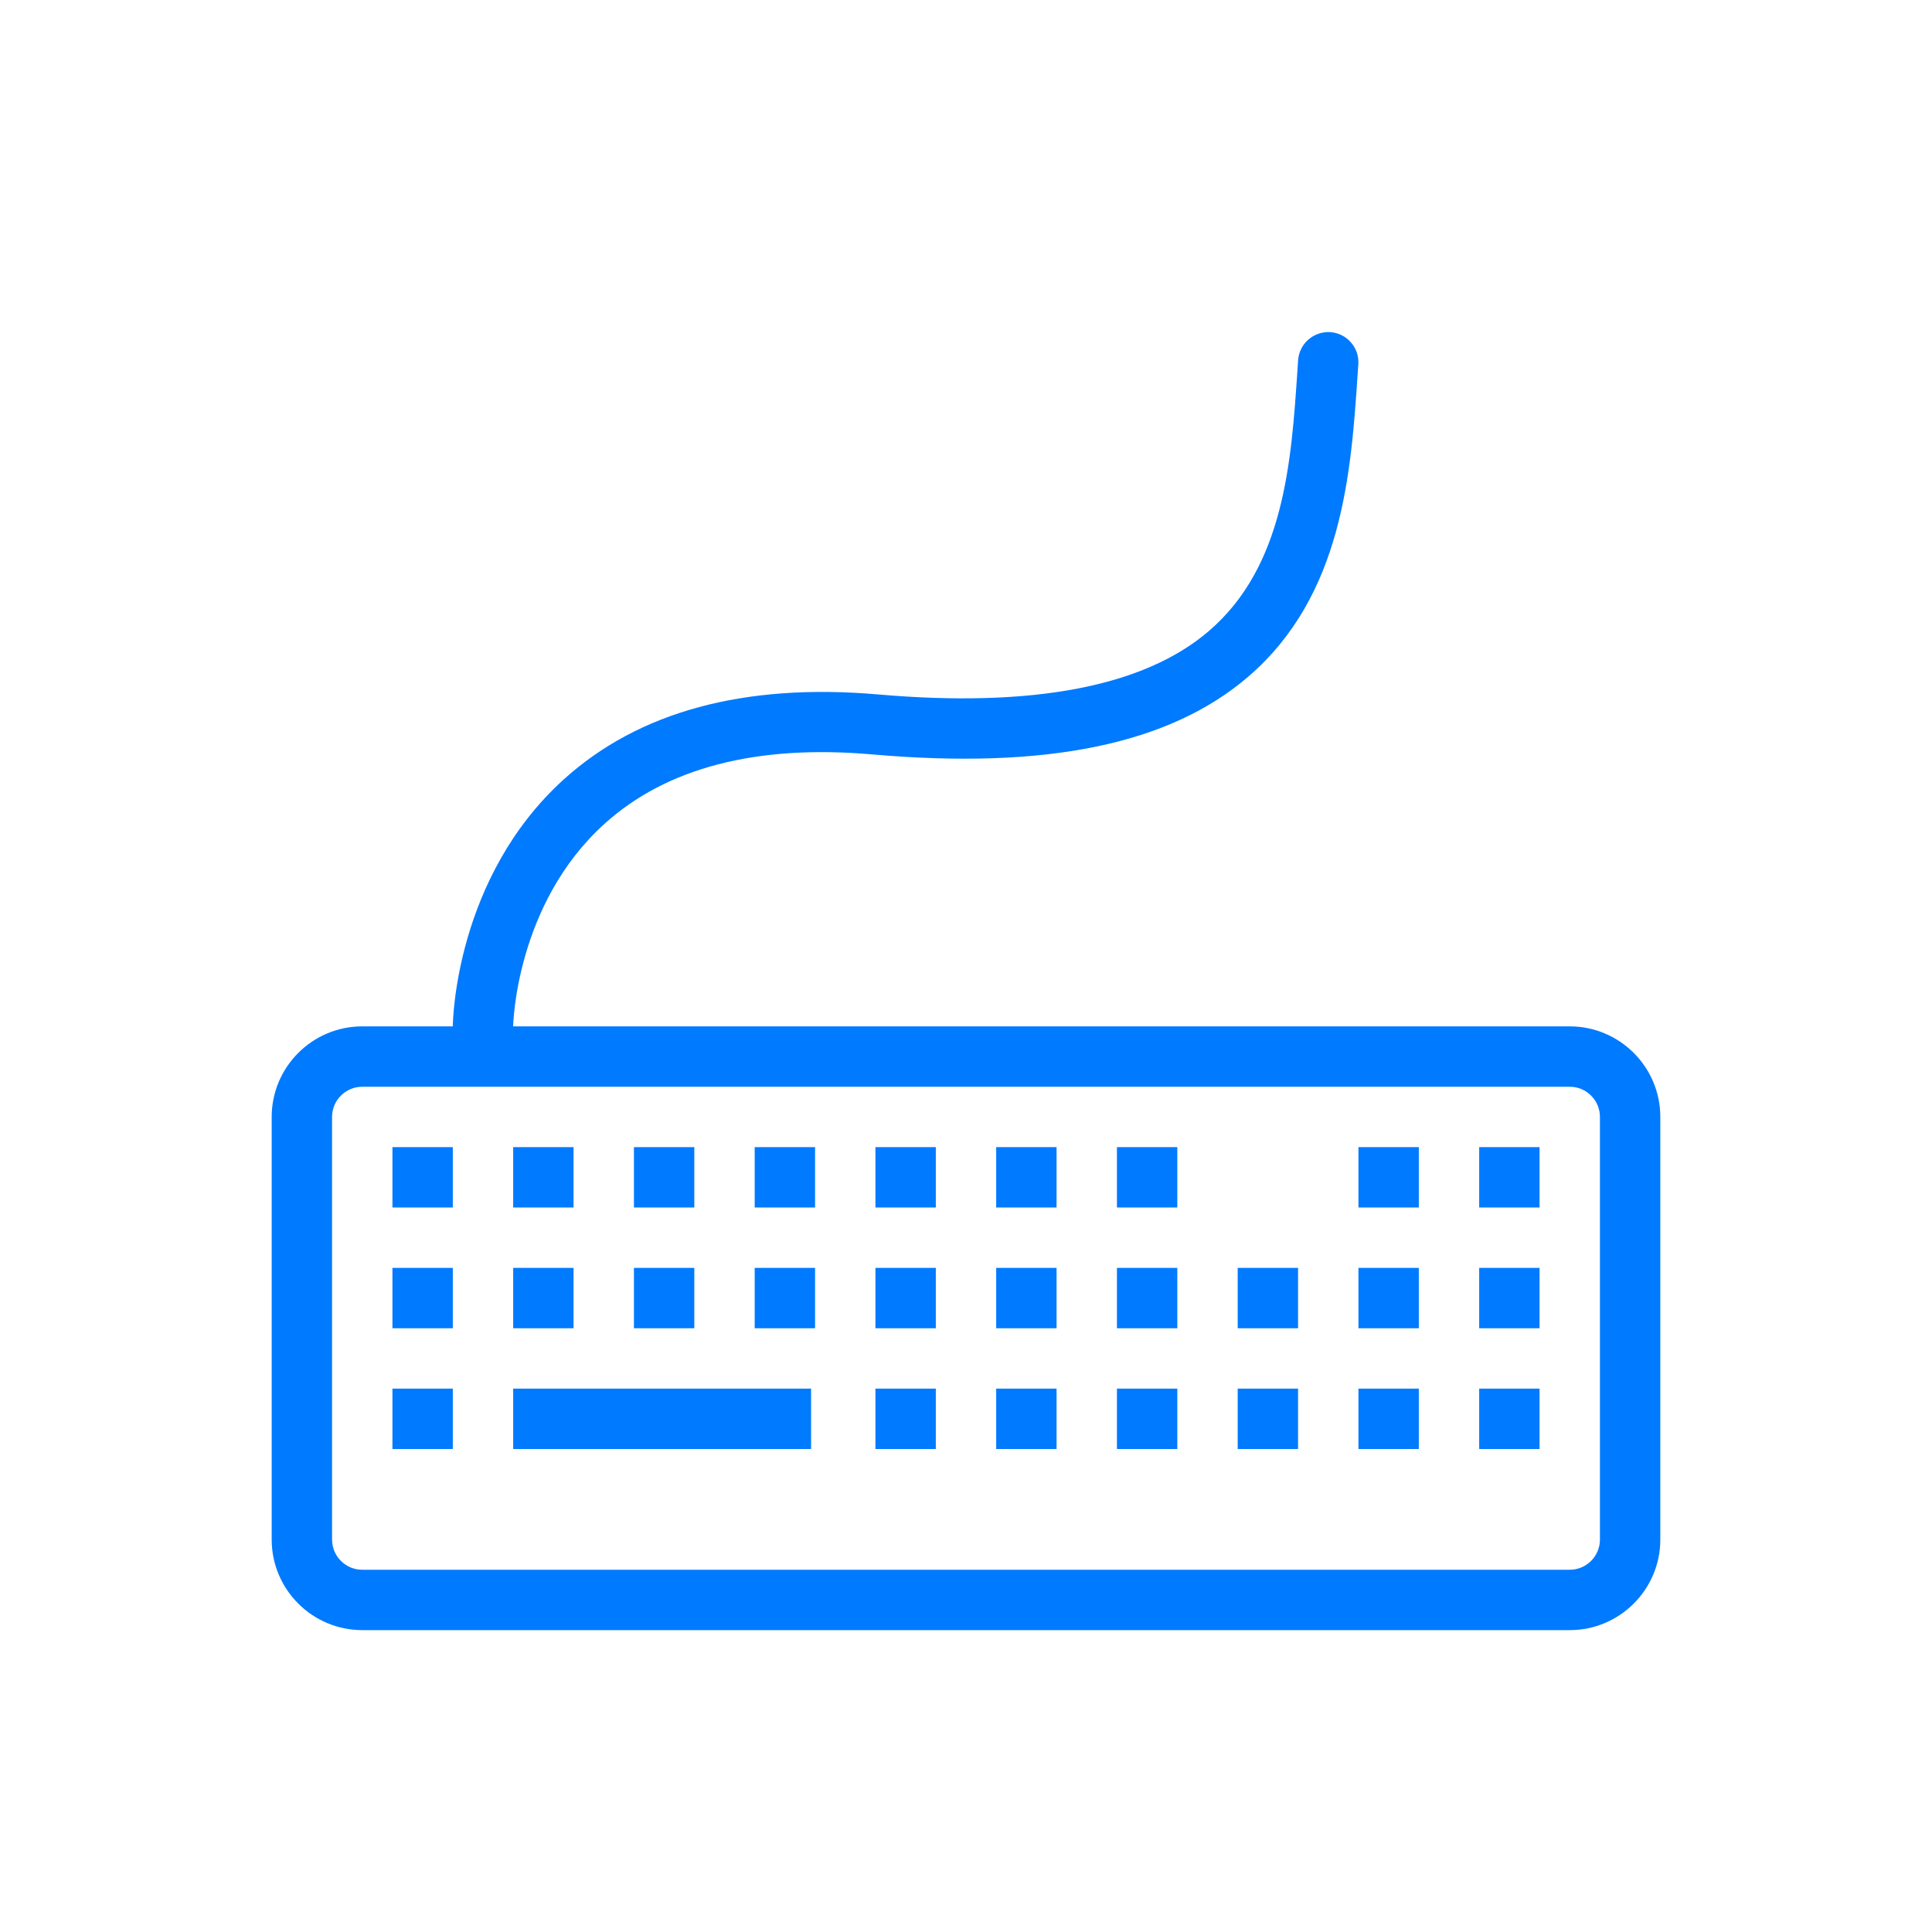 <?xml version="1.0" encoding="utf-8"?>
<!-- Generated by IcoMoon.io -->
<!DOCTYPE svg PUBLIC "-//W3C//DTD SVG 1.1//EN" "http://www.w3.org/Graphics/SVG/1.1/DTD/svg11.dtd">
<svg version="1.1" xmlns="http://www.w3.org/2000/svg" xmlns:xlink="http://www.w3.org/1999/xlink" width="32" height="32" viewBox="0 0 32 32">
<path fill="#007aff" d="M6 18c-0.276 0-0.5 0.224-0.5 0.5v7c0 0.276 0.224 0.5 0.5 0.5h20c0.276 0 0.5-0.224 0.5-0.5v-7c0-0.276-0.224-0.5-0.5-0.5h-20zM26 27h-20c-0.827 0-1.5-0.673-1.5-1.5v-7c0-0.827 0.673-1.5 1.5-1.5h20c0.827 0 1.5 0.673 1.5 1.5v7c0 0.827-0.673 1.5-1.5 1.5v0z"></path>
<path fill="#007aff" d="M7.5 20h-1v-1h1v1z"></path>
<path fill="#007aff" d="M9.5 20h-1v-1h1v1z"></path>
<path fill="#007aff" d="M11.5 20h-1v-1h1v1z"></path>
<path fill="#007aff" d="M13.5 20h-1v-1h1v1z"></path>
<path fill="#007aff" d="M15.5 20h-1v-1h1v1z"></path>
<path fill="#007aff" d="M17.5 20h-1v-1h1v1z"></path>
<path fill="#007aff" d="M19.5 20h-1v-1h1v1z"></path>
<path fill="#007aff" d="M23.5 20h-1v-1h1v1z"></path>
<path fill="#007aff" d="M25.5 20h-1v-1h1v1z"></path>
<path fill="#007aff" d="M7.5 22h-1v-1h1v1z"></path>
<path fill="#007aff" d="M9.5 22h-1v-1h1v1z"></path>
<path fill="#007aff" d="M11.5 22h-1v-1h1v1z"></path>
<path fill="#007aff" d="M13.5 22h-1v-1h1v1z"></path>
<path fill="#007aff" d="M15.5 22h-1v-1h1v1z"></path>
<path fill="#007aff" d="M17.5 22h-1v-1h1v1z"></path>
<path fill="#007aff" d="M19.5 22h-1v-1h1v1z"></path>
<path fill="#007aff" d="M21.5 22h-1v-1h1v1z"></path>
<path fill="#007aff" d="M23.5 22h-1v-1h1v1z"></path>
<path fill="#007aff" d="M25.5 22h-1v-1h1v1z"></path>
<path fill="#007aff" d="M7.5 24h-1v-1h1v1z"></path>
<path fill="#007aff" d="M13.434 24h-4.934v-1h4.934v1z"></path>
<path fill="#007aff" d="M15.5 24h-1v-1h1v1z"></path>
<path fill="#007aff" d="M17.5 24h-1v-1h1v1z"></path>
<path fill="#007aff" d="M19.5 24h-1v-1h1v1z"></path>
<path fill="#007aff" d="M21.5 24h-1v-1h1v1z"></path>
<path fill="#007aff" d="M23.5 24h-1v-1h1v1z"></path>
<path fill="#007aff" d="M25.5 24h-1v-1h1v1z"></path>
<path fill="#007aff" d="M8 17.5h-0.005c-0.277-0.003-0.497-0.23-0.495-0.506 0.001-0.099 0.048-2.463 1.837-4.084 1.245-1.127 2.997-1.599 5.207-1.408 2.562 0.223 4.404-0.129 5.476-1.048 1.254-1.074 1.369-2.809 1.471-4.34l0.010-0.148c0.019-0.276 0.258-0.481 0.532-0.465 0.276 0.019 0.484 0.258 0.465 0.532l-0.010 0.147c-0.11 1.641-0.245 3.684-1.818 5.032-1.302 1.116-3.335 1.535-6.215 1.284-1.922-0.169-3.418 0.22-4.447 1.153-1.47 1.331-1.509 3.334-1.509 3.355-0.003 0.274-0.226 0.494-0.5 0.494z"></path>
</svg>
